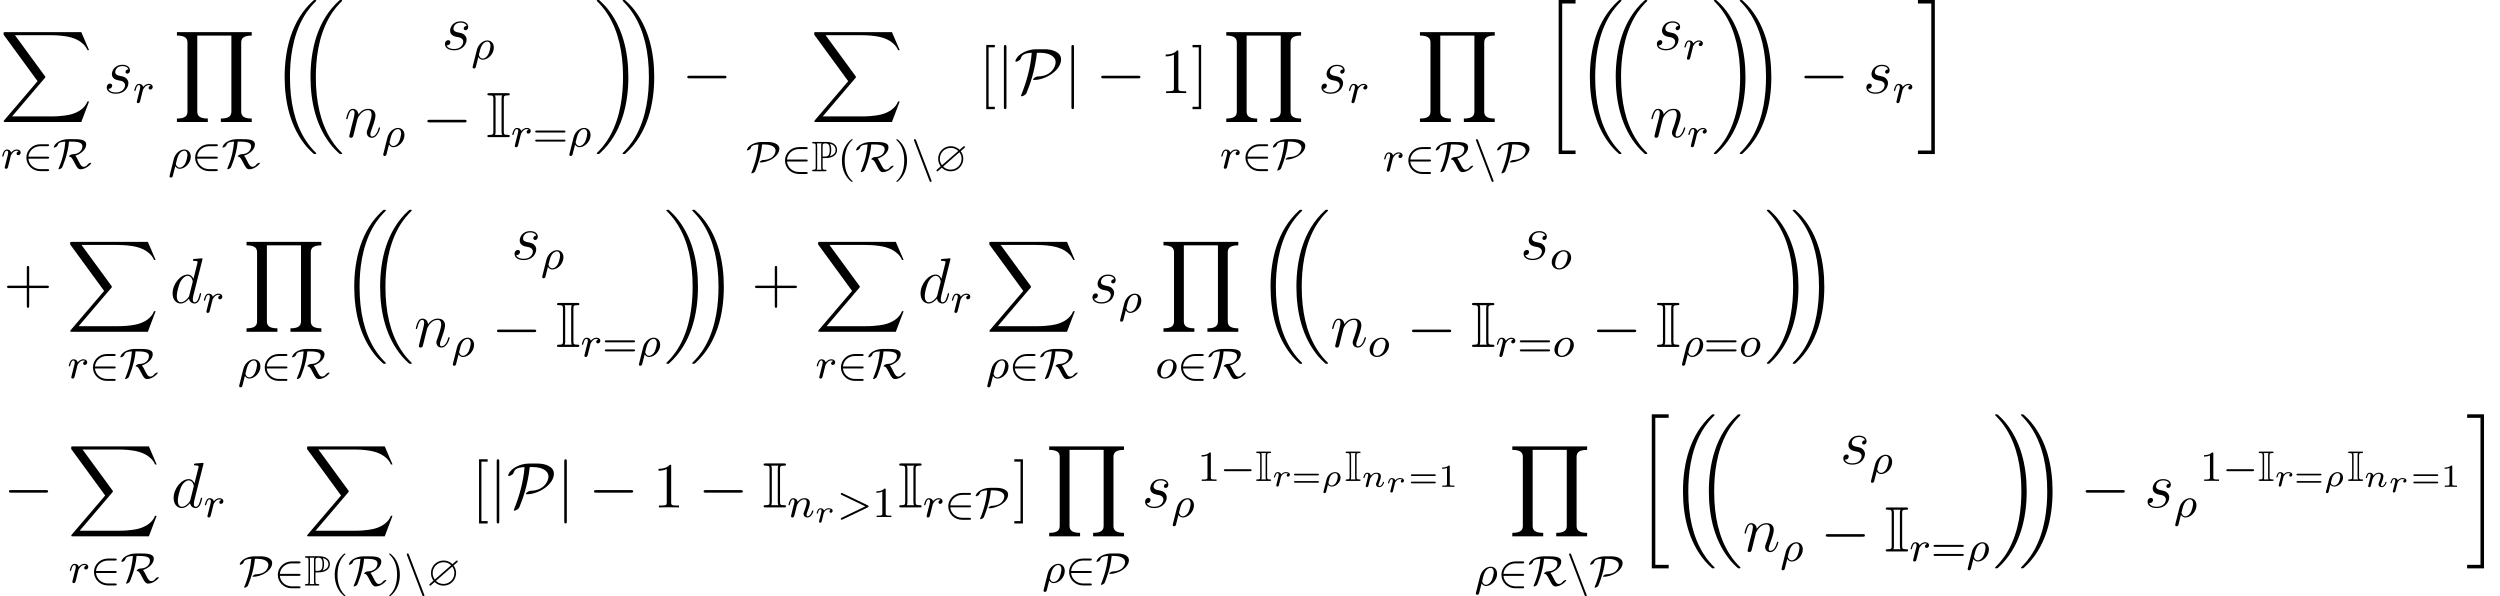<?xml version='1.0'?>
<!-- This file was generated by dvisvgm 1.9.2 -->
<svg height='110.997pt' version='1.1' viewBox='40.847 78.707 465.42 110.997' width='465.42pt' xmlns='http://www.w3.org/2000/svg' xmlns:xlink='http://www.w3.org/1999/xlink'>
<defs>
<path d='M5.635 -4.328C5.746 -4.423 5.746 -4.471 5.746 -4.503C5.746 -4.655 5.603 -4.663 5.587 -4.663C5.531 -4.663 5.507 -4.647 5.364 -4.519L4.75 -3.985C4.583 -4.16 3.993 -4.663 3.1 -4.663C1.825 -4.663 0.757 -3.65 0.757 -2.327C0.757 -1.578 1.068 -1.14 1.227 -0.909C1.1 -0.789 1.092 -0.781 0.622 -0.375C0.462 -0.231 0.446 -0.215 0.446 -0.143C0.446 -0.048 0.51 0.016 0.606 0.016C0.662 0.016 0.677 0.016 0.821 -0.12L1.443 -0.662C1.514 -0.582 2.104 0.016 3.092 0.016C4.447 0.016 5.436 -1.084 5.436 -2.319C5.436 -3.061 5.117 -3.523 4.965 -3.738C4.973 -3.746 5.021 -3.786 5.053 -3.818L5.635 -4.328ZM1.466 -1.116C1.076 -1.666 1.076 -2.144 1.076 -2.319C1.076 -3.467 1.993 -4.344 3.092 -4.344C3.945 -4.344 4.423 -3.858 4.503 -3.77L1.466 -1.116ZM4.718 -3.531C4.981 -3.18 5.117 -2.782 5.117 -2.327C5.117 -1.18 4.2 -0.303 3.1 -0.303C2.248 -0.303 1.769 -0.789 1.69 -0.877L4.718 -3.531Z' id='g0-63'/>
<path d='M2.2 -4.726C2.2 -5.101 2.224 -5.181 2.694 -5.181C2.813 -5.181 2.941 -5.181 2.941 -5.316C2.941 -5.46 2.821 -5.46 2.678 -5.46H0.43C0.287 -5.46 0.159 -5.46 0.159 -5.316C0.159 -5.181 0.295 -5.181 0.422 -5.181C0.877 -5.181 0.901 -5.101 0.901 -4.726V-0.733C0.901 -0.351 0.877 -0.279 0.406 -0.279C0.303 -0.279 0.159 -0.279 0.159 -0.143C0.159 0 0.287 0 0.43 0H2.678C2.821 0 2.941 0 2.941 -0.143C2.941 -0.279 2.805 -0.279 2.718 -0.279C2.232 -0.279 2.2 -0.343 2.2 -0.733V-4.726ZM1.18 -4.742C1.18 -4.862 1.18 -5.037 1.108 -5.181H1.993C1.921 -5.037 1.921 -4.862 1.921 -4.742V-0.717C1.921 -0.598 1.921 -0.422 1.993 -0.279H1.108C1.18 -0.422 1.18 -0.598 1.18 -0.717V-4.742Z' id='g0-73'/>
<path d='M2.088 -2.455C2.12 -2.455 2.287 -2.455 2.303 -2.447H2.574C4.192 -2.447 4.774 -3.204 4.774 -3.961C4.774 -5.093 3.754 -5.46 2.726 -5.46H0.399C0.255 -5.46 0.128 -5.46 0.128 -5.316C0.128 -5.181 0.279 -5.181 0.343 -5.181C0.757 -5.181 0.789 -5.117 0.789 -4.726V-0.733C0.789 -0.343 0.757 -0.279 0.351 -0.279C0.271 -0.279 0.128 -0.279 0.128 -0.143C0.128 0 0.255 0 0.399 0H2.534C2.678 0 2.798 0 2.798 -0.143C2.798 -0.279 2.662 -0.279 2.574 -0.279C2.12 -0.279 2.088 -0.343 2.088 -0.733V-2.455ZM3.403 -2.813C3.658 -3.148 3.682 -3.65 3.682 -3.969C3.682 -4.392 3.642 -4.814 3.435 -5.109C3.873 -5.005 4.495 -4.766 4.495 -3.961C4.495 -3.403 4.136 -2.997 3.403 -2.813ZM2.088 -4.75C2.088 -4.91 2.088 -5.181 2.566 -5.181C3.14 -5.181 3.403 -4.965 3.403 -3.969C3.403 -2.829 2.981 -2.734 2.487 -2.734H2.088V-4.75ZM1.004 -0.279C1.068 -0.422 1.068 -0.614 1.068 -0.717V-4.742C1.068 -4.846 1.068 -5.037 1.004 -5.181H1.913C1.809 -5.053 1.809 -4.894 1.809 -4.774V-0.717C1.809 -0.638 1.809 -0.422 1.873 -0.279H1.004Z' id='g0-80'/>
<path d='M2.654 1.993C2.718 1.993 2.813 1.993 2.813 1.897C2.813 1.865 2.805 1.857 2.702 1.753C1.61 0.725 1.339 -0.757 1.339 -1.993C1.339 -4.288 2.287 -5.364 2.694 -5.731C2.805 -5.834 2.813 -5.842 2.813 -5.882S2.782 -5.978 2.702 -5.978C2.574 -5.978 2.176 -5.571 2.112 -5.499C1.044 -4.384 0.821 -2.949 0.821 -1.993C0.821 -0.207 1.57 1.227 2.654 1.993Z' id='g9-40'/>
<path d='M2.463 -1.993C2.463 -2.75 2.335 -3.658 1.841 -4.599C1.451 -5.332 0.725 -5.978 0.582 -5.978C0.502 -5.978 0.478 -5.922 0.478 -5.882C0.478 -5.85 0.478 -5.834 0.574 -5.738C1.69 -4.678 1.945 -3.22 1.945 -1.993C1.945 0.295 0.996 1.379 0.59 1.745C0.486 1.849 0.478 1.857 0.478 1.897S0.502 1.993 0.582 1.993C0.709 1.993 1.108 1.586 1.172 1.514C2.24 0.399 2.463 -1.036 2.463 -1.993Z' id='g9-41'/>
<path d='M2.503 -5.077C2.503 -5.292 2.487 -5.3 2.271 -5.3C1.945 -4.981 1.522 -4.79 0.765 -4.79V-4.527C0.98 -4.527 1.411 -4.527 1.873 -4.742V-0.654C1.873 -0.359 1.849 -0.263 1.092 -0.263H0.813V0C1.14 -0.024 1.825 -0.024 2.184 -0.024S3.236 -0.024 3.563 0V-0.263H3.284C2.527 -0.263 2.503 -0.359 2.503 -0.654V-5.077Z' id='g9-49'/>
<path d='M5.826 -2.654C5.946 -2.654 6.105 -2.654 6.105 -2.837S5.914 -3.021 5.794 -3.021H0.781C0.662 -3.021 0.47 -3.021 0.47 -2.837S0.63 -2.654 0.749 -2.654H5.826ZM5.794 -0.964C5.914 -0.964 6.105 -0.964 6.105 -1.148S5.946 -1.331 5.826 -1.331H0.749C0.63 -1.331 0.47 -1.331 0.47 -1.148S0.662 -0.964 0.781 -0.964H5.794Z' id='g9-61'/>
<path d='M0.295 1.283C0.263 1.411 0.263 1.451 0.263 1.466C0.263 1.666 0.422 1.714 0.518 1.714C0.558 1.714 0.741 1.706 0.845 1.498C0.885 1.411 1.044 0.677 1.331 -0.414C1.427 -0.247 1.682 0.08 2.168 0.08C3.14 0.08 4.216 -0.988 4.216 -2.184C4.216 -3.084 3.618 -3.515 3.005 -3.515C2.271 -3.515 1.331 -2.853 1.044 -1.706L0.295 1.283ZM2.16 -0.143C1.61 -0.143 1.435 -0.717 1.435 -0.829C1.435 -0.861 1.642 -1.674 1.658 -1.73C2.016 -3.14 2.774 -3.292 2.997 -3.292C3.379 -3.292 3.595 -2.949 3.595 -2.511C3.595 -2.224 3.435 -1.427 3.196 -0.94C2.965 -0.486 2.55 -0.143 2.16 -0.143Z' id='g6-26'/>
<path d='M5.707 -1.793C5.802 -1.841 5.874 -1.889 5.874 -1.993S5.802 -2.144 5.707 -2.192L1.028 -4.439C0.925 -4.495 0.909 -4.495 0.885 -4.495C0.781 -4.495 0.701 -4.415 0.701 -4.312S0.773 -4.16 0.869 -4.113L5.268 -1.993L0.869 0.128C0.773 0.175 0.701 0.223 0.701 0.327S0.781 0.51 0.885 0.51C0.909 0.51 0.925 0.51 1.028 0.454L5.707 -1.793Z' id='g6-62'/>
<path d='M1.594 -1.307C1.618 -1.427 1.698 -1.73 1.722 -1.849C1.833 -2.279 1.833 -2.287 2.016 -2.55C2.279 -2.941 2.654 -3.292 3.188 -3.292C3.475 -3.292 3.642 -3.124 3.642 -2.75C3.642 -2.311 3.308 -1.403 3.156 -1.012C3.053 -0.749 3.053 -0.701 3.053 -0.598C3.053 -0.143 3.427 0.08 3.77 0.08C4.551 0.08 4.878 -1.036 4.878 -1.14C4.878 -1.219 4.814 -1.243 4.758 -1.243C4.663 -1.243 4.647 -1.188 4.623 -1.108C4.431 -0.454 4.097 -0.143 3.794 -0.143C3.666 -0.143 3.602 -0.223 3.602 -0.406S3.666 -0.765 3.746 -0.964C3.865 -1.267 4.216 -2.184 4.216 -2.63C4.216 -3.228 3.802 -3.515 3.228 -3.515C2.582 -3.515 2.168 -3.124 1.937 -2.821C1.881 -3.26 1.53 -3.515 1.124 -3.515C0.837 -3.515 0.638 -3.332 0.51 -3.084C0.319 -2.71 0.239 -2.311 0.239 -2.295C0.239 -2.224 0.295 -2.192 0.359 -2.192C0.462 -2.192 0.47 -2.224 0.526 -2.431C0.622 -2.821 0.765 -3.292 1.1 -3.292C1.307 -3.292 1.355 -3.092 1.355 -2.917C1.355 -2.774 1.315 -2.622 1.251 -2.359C1.235 -2.295 1.116 -1.825 1.084 -1.714L0.789 -0.518C0.757 -0.399 0.709 -0.199 0.709 -0.167C0.709 0.016 0.861 0.08 0.964 0.08C1.108 0.08 1.227 -0.016 1.283 -0.112C1.307 -0.159 1.371 -0.43 1.411 -0.598L1.594 -1.307Z' id='g6-110'/>
<path d='M3.969 -2.136C3.969 -2.917 3.411 -3.515 2.582 -3.515C1.451 -3.515 0.351 -2.415 0.351 -1.299C0.351 -0.486 0.925 0.08 1.737 0.08C2.877 0.08 3.969 -1.036 3.969 -2.136ZM1.745 -0.143C1.466 -0.143 0.996 -0.287 0.996 -1.02C0.996 -1.347 1.148 -2.208 1.53 -2.702C1.921 -3.204 2.359 -3.292 2.574 -3.292C2.901 -3.292 3.324 -3.092 3.324 -2.423C3.324 -2.104 3.18 -1.347 2.877 -0.869C2.582 -0.414 2.144 -0.143 1.745 -0.143Z' id='g6-111'/>
<path d='M1.538 -1.1C1.626 -1.443 1.714 -1.785 1.793 -2.136C1.801 -2.152 1.857 -2.383 1.865 -2.423C1.889 -2.495 2.088 -2.821 2.295 -3.021C2.55 -3.252 2.821 -3.292 2.965 -3.292C3.053 -3.292 3.196 -3.284 3.308 -3.188C2.965 -3.116 2.917 -2.821 2.917 -2.75C2.917 -2.574 3.053 -2.455 3.228 -2.455C3.443 -2.455 3.682 -2.63 3.682 -2.949C3.682 -3.236 3.435 -3.515 2.981 -3.515C2.439 -3.515 2.072 -3.156 1.905 -2.941C1.745 -3.515 1.203 -3.515 1.124 -3.515C0.837 -3.515 0.638 -3.332 0.51 -3.084C0.327 -2.726 0.239 -2.319 0.239 -2.295C0.239 -2.224 0.295 -2.192 0.359 -2.192C0.462 -2.192 0.47 -2.224 0.526 -2.431C0.622 -2.821 0.765 -3.292 1.1 -3.292C1.307 -3.292 1.355 -3.092 1.355 -2.917C1.355 -2.774 1.315 -2.622 1.251 -2.359C1.235 -2.295 1.116 -1.825 1.084 -1.714L0.789 -0.518C0.757 -0.399 0.709 -0.199 0.709 -0.167C0.709 0.016 0.861 0.08 0.964 0.08C1.243 0.08 1.299 -0.143 1.363 -0.414L1.538 -1.1Z' id='g6-114'/>
<path d='M7.878 -2.75C8.082 -2.75 8.297 -2.75 8.297 -2.989S8.082 -3.228 7.878 -3.228H1.411C1.207 -3.228 0.992 -3.228 0.992 -2.989S1.207 -2.75 1.411 -2.75H7.878Z' id='g4-0'/>
<path d='M4.16 -8.165C2.475 -8.165 1.196 -7.352 0.705 -6.791C0.287 -6.312 0.251 -5.966 0.251 -5.942C0.251 -5.87 0.299 -5.846 0.371 -5.846C0.562 -5.846 0.837 -6.013 0.933 -6.073C1.184 -6.241 1.219 -6.312 1.291 -6.539C1.459 -7.018 1.793 -7.436 3.3 -7.508C3.084 -4.818 2.367 -2.2 1.363 0.299C1.291 0.478 1.291 0.502 1.291 0.514C1.291 0.55 1.327 0.598 1.411 0.598C1.602 0.598 2.176 0.335 2.307 0.024C2.929 -1.435 3.909 -4.184 4.268 -7.508H4.89C6.348 -7.508 7.747 -6.946 7.747 -5.75C7.747 -4.854 6.886 -3.18 4.567 -3.108C4.316 -3.096 4.184 -3.096 3.85 -2.881C3.634 -2.738 3.539 -2.606 3.539 -2.534C3.539 -2.451 3.61 -2.451 3.766 -2.451C5.942 -2.451 8.763 -4.292 8.763 -6.265C8.763 -7.627 7.149 -8.165 5.762 -8.165H4.16Z' id='g4-80'/>
<path d='M1.901 -8.536C1.901 -8.751 1.901 -8.966 1.662 -8.966S1.423 -8.751 1.423 -8.536V2.558C1.423 2.774 1.423 2.989 1.662 2.989S1.901 2.774 1.901 2.558V-8.536Z' id='g4-106'/>
<use id='g1-73' transform='scale(1.5)' xlink:href='#g0-73'/>
<path d='M8.369 28.083C8.369 28.035 8.345 28.011 8.321 27.975C7.878 27.533 7.077 26.732 6.276 25.441C4.352 22.356 3.479 18.471 3.479 13.868C3.479 10.652 3.909 6.504 5.882 2.941C6.826 1.243 7.807 0.263 8.333 -0.263C8.369 -0.299 8.369 -0.323 8.369 -0.359C8.369 -0.478 8.285 -0.478 8.118 -0.478S7.926 -0.478 7.747 -0.299C3.742 3.347 2.487 8.823 2.487 13.856C2.487 18.554 3.563 23.289 6.599 26.863C6.838 27.138 7.293 27.628 7.783 28.059C7.926 28.202 7.95 28.202 8.118 28.202S8.369 28.202 8.369 28.083Z' id='g2-18'/>
<path d='M6.3 13.868C6.3 9.17 5.224 4.435 2.188 0.861C1.949 0.586 1.494 0.096 1.004 -0.335C0.861 -0.478 0.837 -0.478 0.669 -0.478C0.526 -0.478 0.418 -0.478 0.418 -0.359C0.418 -0.311 0.466 -0.263 0.49 -0.239C0.909 0.191 1.71 0.992 2.511 2.283C4.435 5.368 5.308 9.253 5.308 13.856C5.308 17.072 4.878 21.22 2.905 24.783C1.961 26.481 0.968 27.473 0.466 27.975C0.442 28.011 0.418 28.047 0.418 28.083C0.418 28.202 0.526 28.202 0.669 28.202C0.837 28.202 0.861 28.202 1.04 28.023C5.045 24.377 6.3 18.901 6.3 13.868Z' id='g2-19'/>
<path d='M2.989 28.202H6.133V27.545H3.646V0.179H6.133V-0.478H2.989V28.202Z' id='g2-20'/>
<path d='M2.654 27.545H0.167V28.202H3.312V-0.478H0.167V0.179H2.654V27.545Z' id='g2-21'/>
<path d='M15.135 16.737L16.582 12.912H16.283C15.817 14.155 14.549 14.968 13.175 15.326C12.924 15.386 11.752 15.697 9.457 15.697H2.248L8.333 8.56C8.416 8.464 8.44 8.428 8.44 8.369C8.44 8.345 8.44 8.309 8.357 8.189L2.786 0.574H9.337C10.939 0.574 12.027 0.741 12.134 0.765C12.78 0.861 13.82 1.064 14.765 1.662C15.063 1.853 15.877 2.391 16.283 3.359H16.582L15.135 0H1.004C0.729 0 0.717 0.012 0.681 0.084C0.669 0.12 0.669 0.347 0.669 0.478L6.994 9.134L0.801 16.39C0.681 16.534 0.681 16.594 0.681 16.606C0.681 16.737 0.789 16.737 1.004 16.737H15.135Z' id='g2-88'/>
<path d='M14.597 16.737V16.092C13.007 16.092 12.637 15.542 12.637 14.777V1.961C12.637 1.184 13.019 0.646 14.597 0.646V0H0.669V0.646C2.26 0.646 2.63 1.196 2.63 1.961V14.777C2.63 15.554 2.248 16.092 0.669 16.092V16.737H6.42V16.092C4.83 16.092 4.459 15.542 4.459 14.777V0.646H10.807V14.777C10.807 15.554 10.425 16.092 8.847 16.092V16.737H14.597Z' id='g2-89'/>
<path d='M0.395 1.004C0.383 1.052 0.377 1.07 0.377 1.088C0.377 1.16 0.43 1.285 0.592 1.285C0.807 1.285 0.861 1.082 0.891 0.98L1.213 -0.317C1.303 -0.173 1.524 0.06 1.919 0.06C2.738 0.06 3.563 -0.759 3.563 -1.608C3.563 -2.188 3.156 -2.636 2.54 -2.636C1.895 -2.636 1.166 -2.092 0.968 -1.297L0.395 1.004ZM1.913 -0.137C1.435 -0.137 1.297 -0.592 1.297 -0.658C1.297 -0.669 1.351 -0.873 1.375 -0.98C1.512 -1.518 1.566 -1.745 1.793 -2.032C1.985 -2.271 2.271 -2.439 2.529 -2.439C2.827 -2.439 3.049 -2.23 3.049 -1.829C3.049 -1.59 2.929 -0.998 2.726 -0.669C2.511 -0.323 2.188 -0.137 1.913 -0.137Z' id='g5-26'/>
<path d='M1.751 -2.068C1.722 -2.523 1.303 -2.636 1.076 -2.636S0.693 -2.499 0.586 -2.307C0.436 -2.062 0.365 -1.745 0.365 -1.722C0.365 -1.656 0.418 -1.632 0.472 -1.632C0.568 -1.632 0.574 -1.674 0.604 -1.769C0.723 -2.248 0.867 -2.439 1.058 -2.439C1.273 -2.439 1.273 -2.194 1.273 -2.134C1.273 -2.038 1.213 -1.799 1.172 -1.632C1.13 -1.47 1.07 -1.225 1.04 -1.094C0.998 -0.944 0.962 -0.789 0.921 -0.64C0.879 -0.472 0.807 -0.173 0.807 -0.137C0.807 -0.006 0.909 0.06 1.016 0.06S1.225 -0.012 1.273 -0.102C1.285 -0.137 1.339 -0.347 1.369 -0.466L1.5 -1.004C1.542 -1.16 1.566 -1.267 1.602 -1.405C1.656 -1.608 1.865 -1.925 2.086 -2.146C2.206 -2.26 2.463 -2.439 2.786 -2.439C3.168 -2.439 3.168 -2.134 3.168 -2.02C3.168 -1.668 2.911 -1.028 2.803 -0.759C2.768 -0.658 2.726 -0.562 2.726 -0.46C2.726 -0.155 3.001 0.06 3.33 0.06C3.933 0.06 4.232 -0.729 4.232 -0.861C4.232 -0.873 4.226 -0.944 4.119 -0.944C4.035 -0.944 4.029 -0.915 3.993 -0.801C3.897 -0.484 3.652 -0.137 3.347 -0.137C3.234 -0.137 3.186 -0.227 3.186 -0.353C3.186 -0.472 3.228 -0.574 3.282 -0.699C3.371 -0.933 3.64 -1.608 3.64 -1.943C3.64 -2.433 3.27 -2.636 2.815 -2.636C2.517 -2.636 2.134 -2.54 1.751 -2.068Z' id='g5-110'/>
<path d='M1.698 -1.787C1.716 -1.817 1.853 -2.086 2.086 -2.271C2.158 -2.319 2.331 -2.439 2.606 -2.439C2.66 -2.439 2.851 -2.439 3.007 -2.349C2.851 -2.295 2.762 -2.158 2.762 -2.026C2.762 -1.835 2.917 -1.793 3.001 -1.793C3.174 -1.793 3.347 -1.937 3.347 -2.17C3.347 -2.487 3.001 -2.636 2.618 -2.636C2.463 -2.636 2.098 -2.624 1.734 -2.2C1.644 -2.517 1.321 -2.636 1.076 -2.636C0.819 -2.636 0.675 -2.463 0.586 -2.319C0.454 -2.098 0.365 -1.757 0.365 -1.722C0.365 -1.656 0.418 -1.632 0.472 -1.632C0.568 -1.632 0.574 -1.674 0.604 -1.769C0.717 -2.23 0.861 -2.439 1.058 -2.439C1.243 -2.439 1.273 -2.265 1.273 -2.14C1.273 -2.038 1.213 -1.799 1.172 -1.632C1.13 -1.47 1.07 -1.225 1.04 -1.094C0.998 -0.944 0.962 -0.789 0.921 -0.64C0.879 -0.472 0.807 -0.173 0.807 -0.137C0.807 -0.006 0.909 0.06 1.016 0.06C1.136 0.06 1.249 -0.024 1.285 -0.143C1.303 -0.191 1.524 -1.094 1.56 -1.231L1.698 -1.787Z' id='g5-114'/>
<path d='M6.013 -7.998C6.025 -8.046 6.049 -8.118 6.049 -8.177C6.049 -8.297 5.93 -8.297 5.906 -8.297C5.894 -8.297 5.308 -8.249 5.248 -8.237C5.045 -8.225 4.866 -8.201 4.651 -8.189C4.352 -8.165 4.268 -8.153 4.268 -7.938C4.268 -7.819 4.364 -7.819 4.531 -7.819C5.117 -7.819 5.129 -7.711 5.129 -7.592C5.129 -7.52 5.105 -7.424 5.093 -7.388L4.364 -4.483C4.232 -4.794 3.909 -5.272 3.288 -5.272C1.937 -5.272 0.478 -3.527 0.478 -1.757C0.478 -0.574 1.172 0.12 1.985 0.12C2.642 0.12 3.204 -0.395 3.539 -0.789C3.658 -0.084 4.22 0.12 4.579 0.12S5.224 -0.096 5.44 -0.526C5.631 -0.933 5.798 -1.662 5.798 -1.71C5.798 -1.769 5.75 -1.817 5.679 -1.817C5.571 -1.817 5.559 -1.757 5.511 -1.578C5.332 -0.873 5.105 -0.12 4.615 -0.12C4.268 -0.12 4.244 -0.43 4.244 -0.669C4.244 -0.717 4.244 -0.968 4.328 -1.303L6.013 -7.998ZM3.599 -1.423C3.539 -1.219 3.539 -1.196 3.371 -0.968C3.108 -0.634 2.582 -0.12 2.02 -0.12C1.53 -0.12 1.255 -0.562 1.255 -1.267C1.255 -1.925 1.626 -3.264 1.853 -3.766C2.26 -4.603 2.821 -5.033 3.288 -5.033C4.077 -5.033 4.232 -4.053 4.232 -3.957C4.232 -3.945 4.196 -3.79 4.184 -3.766L3.599 -1.423Z' id='g7-100'/>
<path d='M2.463 -3.503C2.487 -3.575 2.786 -4.172 3.228 -4.555C3.539 -4.842 3.945 -5.033 4.411 -5.033C4.89 -5.033 5.057 -4.674 5.057 -4.196C5.057 -3.515 4.567 -2.152 4.328 -1.506C4.22 -1.219 4.16 -1.064 4.16 -0.849C4.16 -0.311 4.531 0.12 5.105 0.12C6.217 0.12 6.635 -1.638 6.635 -1.71C6.635 -1.769 6.587 -1.817 6.516 -1.817C6.408 -1.817 6.396 -1.781 6.336 -1.578C6.061 -0.598 5.607 -0.12 5.141 -0.12C5.021 -0.12 4.83 -0.132 4.83 -0.514C4.83 -0.813 4.961 -1.172 5.033 -1.339C5.272 -1.997 5.774 -3.335 5.774 -4.017C5.774 -4.734 5.356 -5.272 4.447 -5.272C3.383 -5.272 2.821 -4.519 2.606 -4.22C2.57 -4.902 2.08 -5.272 1.554 -5.272C1.172 -5.272 0.909 -5.045 0.705 -4.639C0.49 -4.208 0.323 -3.491 0.323 -3.443S0.371 -3.335 0.454 -3.335C0.55 -3.335 0.562 -3.347 0.634 -3.622C0.825 -4.352 1.04 -5.033 1.518 -5.033C1.793 -5.033 1.889 -4.842 1.889 -4.483C1.889 -4.22 1.769 -3.754 1.686 -3.383L1.351 -2.092C1.303 -1.865 1.172 -1.327 1.112 -1.112C1.028 -0.801 0.897 -0.239 0.897 -0.179C0.897 -0.012 1.028 0.12 1.207 0.12C1.351 0.12 1.518 0.048 1.614 -0.132C1.638 -0.191 1.745 -0.61 1.805 -0.849L2.068 -1.925L2.463 -3.503Z' id='g7-110'/>
<path d='M2.726 -2.391C2.929 -2.355 3.252 -2.283 3.324 -2.271C3.479 -2.224 4.017 -2.032 4.017 -1.459C4.017 -1.088 3.682 -0.12 2.295 -0.12C2.044 -0.12 1.148 -0.155 0.909 -0.813C1.387 -0.753 1.626 -1.124 1.626 -1.387C1.626 -1.638 1.459 -1.769 1.219 -1.769C0.956 -1.769 0.61 -1.566 0.61 -1.028C0.61 -0.323 1.327 0.12 2.283 0.12C4.101 0.12 4.639 -1.219 4.639 -1.841C4.639 -2.02 4.639 -2.355 4.256 -2.738C3.957 -3.025 3.67 -3.084 3.025 -3.216C2.702 -3.288 2.188 -3.395 2.188 -3.933C2.188 -4.172 2.403 -5.033 3.539 -5.033C4.041 -5.033 4.531 -4.842 4.651 -4.411C4.125 -4.411 4.101 -3.957 4.101 -3.945C4.101 -3.694 4.328 -3.622 4.435 -3.622C4.603 -3.622 4.937 -3.754 4.937 -4.256S4.483 -5.272 3.551 -5.272C1.985 -5.272 1.566 -4.041 1.566 -3.551C1.566 -2.642 2.451 -2.451 2.726 -2.391Z' id='g7-115'/>
<path d='M2.146 -3.796C2.146 -3.975 2.122 -3.975 1.943 -3.975C1.548 -3.593 0.938 -3.593 0.723 -3.593V-3.359C0.879 -3.359 1.273 -3.359 1.632 -3.527V-0.508C1.632 -0.311 1.632 -0.233 1.016 -0.233H0.759V0C1.088 -0.024 1.554 -0.024 1.889 -0.024S2.69 -0.024 3.019 0V-0.233H2.762C2.146 -0.233 2.146 -0.311 2.146 -0.508V-3.796Z' id='g8-49'/>
<path d='M4.89 -2.026C4.973 -2.026 5.111 -2.026 5.111 -2.182S4.949 -2.337 4.86 -2.337H0.723C0.634 -2.337 0.472 -2.337 0.472 -2.182S0.61 -2.026 0.693 -2.026H4.89ZM4.86 -0.652C4.949 -0.652 5.111 -0.652 5.111 -0.807S4.973 -0.962 4.89 -0.962H0.693C0.61 -0.962 0.472 -0.962 0.472 -0.807S0.634 -0.652 0.723 -0.652H4.86Z' id='g8-61'/>
<path d='M5.571 -1.809C5.699 -1.809 5.874 -1.809 5.874 -1.993S5.699 -2.176 5.571 -2.176H1.004C0.877 -2.176 0.701 -2.176 0.701 -1.993S0.877 -1.809 1.004 -1.809H5.571Z' id='g3-0'/>
<path d='M4.631 -1.809C4.758 -1.809 4.934 -1.809 4.934 -1.993S4.758 -2.176 4.631 -2.176H1.076C1.18 -3.284 2.104 -4.129 3.316 -4.129H4.631C4.758 -4.129 4.934 -4.129 4.934 -4.312S4.758 -4.495 4.631 -4.495H3.292C1.857 -4.495 0.701 -3.379 0.701 -1.993C0.701 -0.598 1.865 0.51 3.292 0.51H4.631C4.758 0.51 4.934 0.51 4.934 0.327S4.758 0.143 4.631 0.143H3.316C2.104 0.143 1.18 -0.701 1.076 -1.809H4.631Z' id='g3-50'/>
<path d='M2.925 -5.444C2.447 -5.444 1.769 -5.348 1.164 -5.029C0.255 -4.535 0.175 -3.961 0.175 -3.937C0.175 -3.889 0.215 -3.873 0.263 -3.873C0.43 -3.873 0.813 -4.081 0.877 -4.272C0.988 -4.599 1.1 -4.926 2.327 -4.981C2.128 -2.431 1.299 -0.414 1.012 0.271C1.004 0.295 0.996 0.319 0.996 0.335C0.996 0.391 1.044 0.399 1.076 0.399C1.251 0.399 1.594 0.199 1.682 0.048C1.682 0.04 1.865 -0.359 2.128 -1.116C2.527 -2.248 2.869 -3.579 3.005 -4.981H3.475C4.152 -4.981 5.507 -4.798 5.507 -3.826C5.507 -3.411 5.244 -2.917 4.886 -2.622C4.296 -2.152 3.483 -2.104 3.292 -2.096C3.132 -2.096 3.029 -2.088 2.853 -1.993C2.718 -1.905 2.558 -1.785 2.558 -1.698C2.558 -1.634 2.606 -1.634 2.71 -1.634C3.26 -1.634 4.232 -1.833 5.069 -2.415C5.986 -3.061 6.217 -3.77 6.217 -4.176C6.217 -5.165 4.941 -5.444 4.081 -5.444H2.925Z' id='g3-80'/>
<path d='M3.507 -4.981C5.133 -4.981 5.499 -4.615 5.499 -4.105C5.499 -3.491 5.029 -2.678 3.73 -2.638C3.563 -2.63 3.475 -2.63 3.26 -2.503C3.132 -2.423 3.013 -2.303 3.013 -2.24C3.013 -2.2 3.037 -2.184 3.061 -2.184C3.387 -2.128 3.515 -2.104 4.129 -0.869C4.471 -0.175 4.734 0.167 5.165 0.167C6.185 0.167 7.149 -0.829 7.149 -0.988C7.149 -1.044 7.085 -1.044 7.054 -1.044C6.942 -1.044 6.647 -0.933 6.472 -0.701C6.344 -0.542 6.137 -0.295 5.731 -0.295S5.077 -0.765 4.766 -1.387C4.583 -1.753 4.399 -2.12 4.192 -2.359C5.34 -2.742 6.209 -3.571 6.209 -4.455C6.209 -5.444 4.894 -5.444 3.523 -5.444C2.59 -5.444 2.096 -5.444 1.363 -5.125C0.391 -4.694 0.175 -4.057 0.175 -3.937C0.175 -3.889 0.215 -3.873 0.263 -3.873C0.43 -3.873 0.813 -4.081 0.877 -4.272C0.988 -4.599 1.1 -4.926 2.327 -4.981C2.208 -3.531 1.937 -2.032 1.108 -0.056C1.052 0.08 1.052 0.096 1.052 0.112C1.052 0.167 1.116 0.167 1.14 0.167C1.299 0.167 1.634 -0.024 1.73 -0.175C1.769 -0.247 2.813 -2.566 3.005 -4.981H3.507Z' id='g3-82'/>
<path d='M3.363 1.793C3.419 1.937 3.475 1.993 3.571 1.993C3.674 1.993 3.754 1.913 3.754 1.809C3.754 1.785 3.754 1.769 3.706 1.658L0.861 -5.778C0.805 -5.922 0.749 -5.978 0.654 -5.978C0.55 -5.978 0.47 -5.898 0.47 -5.794C0.47 -5.77 0.47 -5.754 0.518 -5.643L3.363 1.793Z' id='g3-110'/>
<path d='M4.77 -2.762H8.07C8.237 -2.762 8.452 -2.762 8.452 -2.977C8.452 -3.204 8.249 -3.204 8.07 -3.204H4.77V-6.504C4.77 -6.671 4.77 -6.886 4.555 -6.886C4.328 -6.886 4.328 -6.683 4.328 -6.504V-3.204H1.028C0.861 -3.204 0.646 -3.204 0.646 -2.989C0.646 -2.762 0.849 -2.762 1.028 -2.762H4.328V0.538C4.328 0.705 4.328 0.921 4.543 0.921C4.77 0.921 4.77 0.717 4.77 0.538V-2.762Z' id='g10-43'/>
<path d='M3.443 -7.663C3.443 -7.938 3.443 -7.95 3.204 -7.95C2.917 -7.627 2.319 -7.185 1.088 -7.185V-6.838C1.363 -6.838 1.961 -6.838 2.618 -7.149V-0.921C2.618 -0.49 2.582 -0.347 1.53 -0.347H1.16V0C1.482 -0.024 2.642 -0.024 3.037 -0.024S4.579 -0.024 4.902 0V-0.347H4.531C3.479 -0.347 3.443 -0.49 3.443 -0.921V-7.663Z' id='g10-49'/>
<path d='M2.989 2.989V2.546H1.829V-8.524H2.989V-8.966H1.387V2.989H2.989Z' id='g10-91'/>
<path d='M1.853 -8.966H0.251V-8.524H1.411V2.546H0.251V2.989H1.853V-8.966Z' id='g10-93'/>
</defs>
<g id='page1'>
<use x='40.847' xlink:href='#g2-88' y='84.683'/>
<use x='41.016' xlink:href='#g6-114' y='110.054'/>
<use x='45.058' xlink:href='#g3-50' y='110.054'/>
<use x='50.683' xlink:href='#g3-82' y='110.054'/>
<use x='60.108' xlink:href='#g7-115' y='96.04'/>
<use x='65.601' xlink:href='#g6-114' y='97.833'/>
<use x='73.116' xlink:href='#g2-89' y='84.683'/>
<use x='72.148' xlink:href='#g6-26' y='110.054'/>
<use x='76.469' xlink:href='#g3-50' y='110.054'/>
<use x='82.093' xlink:href='#g3-82' y='110.054'/>
<use x='91.351' xlink:href='#g2-18' y='79.183'/>
<use x='96.167' xlink:href='#g2-18' y='79.183'/>
<use x='123.073' xlink:href='#g7-115' y='87.952'/>
<use x='128.567' xlink:href='#g6-26' y='89.746'/>
<use x='104.967' xlink:href='#g7-110' y='104.241'/>
<use x='111.928' xlink:href='#g6-26' y='106.034'/>
<use x='119.42' xlink:href='#g4-0' y='104.241'/>
<use x='131.34' xlink:href='#g1-73' y='104.241'/>
<use x='135.972' xlink:href='#g6-114' y='106.034'/>
<use x='140.014' xlink:href='#g9-61' y='106.034'/>
<use x='146.576' xlink:href='#g6-26' y='106.034'/>
<use x='151.528' xlink:href='#g2-19' y='79.183'/>
<use x='156.343' xlink:href='#g2-19' y='79.183'/>
<use x='167.801' xlink:href='#g4-0' y='96.04'/>
<use x='191.762' xlink:href='#g2-88' y='84.683'/>
<use x='179.721' xlink:href='#g3-80' y='110.586'/>
<use x='186.285' xlink:href='#g3-50' y='110.586'/>
<use x='191.91' xlink:href='#g0-80' y='110.586'/>
<use x='196.762' xlink:href='#g9-40' y='110.586'/>
<use x='200.043' xlink:href='#g3-82' y='110.586'/>
<use x='207.244' xlink:href='#g9-41' y='110.586'/>
<use x='210.525' xlink:href='#g3-110' y='110.586'/>
<use x='214.743' xlink:href='#g0-63' y='110.586'/>
<use x='223.064' xlink:href='#g10-91' y='96.04'/>
<use x='226.316' xlink:href='#g4-106' y='96.04'/>
<use x='229.624' xlink:href='#g4-80' y='96.04'/>
<use x='238.891' xlink:href='#g4-106' y='96.04'/>
<use x='244.857' xlink:href='#g4-0' y='96.04'/>
<use x='256.777' xlink:href='#g10-49' y='96.04'/>
<use x='262.608' xlink:href='#g10-93' y='96.04'/>
<use x='268.471' xlink:href='#g2-89' y='84.683'/>
<use x='267.965' xlink:href='#g6-114' y='110.054'/>
<use x='272.007' xlink:href='#g3-50' y='110.054'/>
<use x='277.632' xlink:href='#g3-80' y='110.054'/>
<use x='286.246' xlink:href='#g7-115' y='96.04'/>
<use x='291.739' xlink:href='#g6-114' y='97.833'/>
<use x='304.524' xlink:href='#g2-89' y='84.683'/>
<use x='298.287' xlink:href='#g6-114' y='110.586'/>
<use x='302.329' xlink:href='#g3-50' y='110.586'/>
<use x='307.953' xlink:href='#g3-82' y='110.586'/>
<use x='315.154' xlink:href='#g3-110' y='110.586'/>
<use x='319.373' xlink:href='#g3-80' y='110.586'/>
<use x='328.03' xlink:href='#g2-20' y='79.183'/>
<use x='334.34' xlink:href='#g2-18' y='79.183'/>
<use x='339.155' xlink:href='#g2-18' y='79.183'/>
<use x='348.692' xlink:href='#g7-115' y='87.952'/>
<use x='354.186' xlink:href='#g6-114' y='89.746'/>
<use x='347.955' xlink:href='#g7-110' y='104.241'/>
<use x='354.917' xlink:href='#g6-114' y='106.034'/>
<use x='359.498' xlink:href='#g2-19' y='79.183'/>
<use x='364.313' xlink:href='#g2-19' y='79.183'/>
<use x='375.77' xlink:href='#g4-0' y='96.04'/>
<use x='387.691' xlink:href='#g7-115' y='96.04'/>
<use x='393.184' xlink:href='#g6-114' y='97.833'/>
<use x='397.739' xlink:href='#g2-21' y='79.183'/>
<use x='41.511' xlink:href='#g10-43' y='135.094'/>
<use x='53.238' xlink:href='#g2-88' y='123.736'/>
<use x='53.407' xlink:href='#g6-114' y='149.108'/>
<use x='57.45' xlink:href='#g3-50' y='149.108'/>
<use x='63.074' xlink:href='#g3-82' y='149.108'/>
<use x='72.499' xlink:href='#g7-100' y='135.094'/>
<use x='78.559' xlink:href='#g6-114' y='136.887'/>
<use x='86.074' xlink:href='#g2-89' y='123.736'/>
<use x='85.107' xlink:href='#g6-26' y='149.108'/>
<use x='89.427' xlink:href='#g3-50' y='149.108'/>
<use x='95.051' xlink:href='#g3-82' y='149.108'/>
<use x='104.309' xlink:href='#g2-18' y='118.237'/>
<use x='109.125' xlink:href='#g2-18' y='118.237'/>
<use x='136.031' xlink:href='#g7-115' y='127.006'/>
<use x='141.525' xlink:href='#g6-26' y='128.799'/>
<use x='117.925' xlink:href='#g7-110' y='143.294'/>
<use x='124.886' xlink:href='#g6-26' y='145.088'/>
<use x='132.378' xlink:href='#g4-0' y='143.294'/>
<use x='144.298' xlink:href='#g1-73' y='143.294'/>
<use x='148.93' xlink:href='#g6-114' y='145.088'/>
<use x='152.972' xlink:href='#g9-61' y='145.088'/>
<use x='159.534' xlink:href='#g6-26' y='145.088'/>
<use x='164.486' xlink:href='#g2-19' y='118.237'/>
<use x='169.302' xlink:href='#g2-19' y='118.237'/>
<use x='180.759' xlink:href='#g10-43' y='135.094'/>
<use x='192.486' xlink:href='#g2-88' y='123.736'/>
<use x='192.655' xlink:href='#g6-114' y='149.108'/>
<use x='196.697' xlink:href='#g3-50' y='149.108'/>
<use x='202.322' xlink:href='#g3-82' y='149.108'/>
<use x='211.747' xlink:href='#g7-100' y='135.094'/>
<use x='217.807' xlink:href='#g6-114' y='136.887'/>
<use x='224.354' xlink:href='#g2-88' y='123.736'/>
<use x='224.383' xlink:href='#g6-26' y='149.108'/>
<use x='228.704' xlink:href='#g3-50' y='149.108'/>
<use x='234.328' xlink:href='#g3-82' y='149.108'/>
<use x='243.615' xlink:href='#g7-115' y='135.094'/>
<use x='249.109' xlink:href='#g6-26' y='136.887'/>
<use x='256.781' xlink:href='#g2-89' y='123.736'/>
<use x='255.936' xlink:href='#g6-111' y='149.108'/>
<use x='260.014' xlink:href='#g3-50' y='149.108'/>
<use x='265.638' xlink:href='#g3-82' y='149.108'/>
<use x='274.895' xlink:href='#g2-18' y='118.237'/>
<use x='279.71' xlink:href='#g2-18' y='118.237'/>
<use x='323.883' xlink:href='#g7-115' y='127.006'/>
<use x='329.376' xlink:href='#g6-111' y='128.799'/>
<use x='288.511' xlink:href='#g7-110' y='143.294'/>
<use x='295.472' xlink:href='#g6-111' y='145.088'/>
<use x='302.72' xlink:href='#g4-0' y='143.294'/>
<use x='314.641' xlink:href='#g1-73' y='143.294'/>
<use x='319.272' xlink:href='#g6-114' y='145.088'/>
<use x='323.315' xlink:href='#g9-61' y='145.088'/>
<use x='329.877' xlink:href='#g6-111' y='145.088'/>
<use x='337.163' xlink:href='#g4-0' y='143.294'/>
<use x='349.084' xlink:href='#g1-73' y='143.294'/>
<use x='353.716' xlink:href='#g6-26' y='145.088'/>
<use x='358.036' xlink:href='#g9-61' y='145.088'/>
<use x='364.598' xlink:href='#g6-111' y='145.088'/>
<use x='369.36' xlink:href='#g2-19' y='118.237'/>
<use x='374.176' xlink:href='#g2-19' y='118.237'/>
<use x='41.511' xlink:href='#g4-0' y='173.173'/>
<use x='53.431' xlink:href='#g2-88' y='161.816'/>
<use x='53.601' xlink:href='#g6-114' y='187.188'/>
<use x='57.643' xlink:href='#g3-50' y='187.188'/>
<use x='63.267' xlink:href='#g3-82' y='187.188'/>
<use x='72.692' xlink:href='#g7-100' y='173.173'/>
<use x='78.752' xlink:href='#g6-114' y='174.967'/>
<use x='97.341' xlink:href='#g2-88' y='161.816'/>
<use x='85.3' xlink:href='#g3-80' y='187.719'/>
<use x='91.864' xlink:href='#g3-50' y='187.719'/>
<use x='97.489' xlink:href='#g0-80' y='187.719'/>
<use x='102.341' xlink:href='#g9-40' y='187.719'/>
<use x='105.622' xlink:href='#g3-82' y='187.719'/>
<use x='112.823' xlink:href='#g9-41' y='187.719'/>
<use x='116.104' xlink:href='#g3-110' y='187.719'/>
<use x='120.322' xlink:href='#g0-63' y='187.719'/>
<use x='128.643' xlink:href='#g10-91' y='173.173'/>
<use x='131.894' xlink:href='#g4-106' y='173.173'/>
<use x='135.203' xlink:href='#g4-80' y='173.173'/>
<use x='144.47' xlink:href='#g4-106' y='173.173'/>
<use x='150.435' xlink:href='#g4-0' y='173.173'/>
<use x='162.356' xlink:href='#g10-49' y='173.173'/>
<use x='170.844' xlink:href='#g4-0' y='173.173'/>
<use x='182.764' xlink:href='#g1-73' y='173.173'/>
<use x='187.396' xlink:href='#g6-110' y='174.967'/>
<use x='192.515' xlink:href='#g5-114' y='175.963'/>
<use x='196.673' xlink:href='#g6-62' y='174.967'/>
<use x='203.235' xlink:href='#g9-49' y='174.967'/>
<use x='208.011' xlink:href='#g1-73' y='173.173'/>
<use x='212.643' xlink:href='#g6-114' y='174.967'/>
<use x='216.685' xlink:href='#g3-50' y='174.967'/>
<use x='222.31' xlink:href='#g3-80' y='174.967'/>
<use x='229.43' xlink:href='#g10-93' y='173.173'/>
<use x='235.502' xlink:href='#g2-89' y='161.816'/>
<use x='234.856' xlink:href='#g6-26' y='187.188'/>
<use x='239.176' xlink:href='#g3-50' y='187.188'/>
<use x='244.8' xlink:href='#g3-80' y='187.188'/>
<use x='253.417' xlink:href='#g7-115' y='173.173'/>
<use x='258.91' xlink:href='#g6-26' y='174.967'/>
<use x='263.765' xlink:href='#g9-49' y='168.237'/>
<use x='267.984' xlink:href='#g3-0' y='168.237'/>
<use x='274.546' xlink:href='#g0-73' y='168.237'/>
<use x='277.634' xlink:href='#g5-114' y='169.233'/>
<use x='281.281' xlink:href='#g8-61' y='169.233'/>
<use x='286.85' xlink:href='#g5-26' y='169.233'/>
<use x='291.201' xlink:href='#g0-73' y='168.237'/>
<use x='294.289' xlink:href='#g5-110' y='169.344'/>
<use x='298.873' xlink:href='#g5-114' y='170.34'/>
<use x='303.031' xlink:href='#g8-61' y='169.344'/>
<use x='308.6' xlink:href='#g8-49' y='169.344'/>
<use x='321.721' xlink:href='#g2-89' y='161.816'/>
<use x='315.343' xlink:href='#g6-26' y='187.719'/>
<use x='319.664' xlink:href='#g3-50' y='187.719'/>
<use x='325.288' xlink:href='#g3-82' y='187.719'/>
<use x='332.489' xlink:href='#g3-110' y='187.719'/>
<use x='336.708' xlink:href='#g3-80' y='187.719'/>
<use x='345.367' xlink:href='#g2-20' y='156.316'/>
<use x='351.677' xlink:href='#g2-18' y='156.316'/>
<use x='356.492' xlink:href='#g2-18' y='156.316'/>
<use x='383.399' xlink:href='#g7-115' y='165.086'/>
<use x='388.892' xlink:href='#g6-26' y='166.879'/>
<use x='365.292' xlink:href='#g7-110' y='181.374'/>
<use x='372.254' xlink:href='#g6-26' y='183.167'/>
<use x='379.745' xlink:href='#g4-0' y='181.374'/>
<use x='391.666' xlink:href='#g1-73' y='181.374'/>
<use x='396.297' xlink:href='#g6-114' y='183.167'/>
<use x='400.34' xlink:href='#g9-61' y='183.167'/>
<use x='406.902' xlink:href='#g6-26' y='183.167'/>
<use x='411.853' xlink:href='#g2-19' y='156.316'/>
<use x='416.669' xlink:href='#g2-19' y='156.316'/>
<use x='428.126' xlink:href='#g4-0' y='173.173'/>
<use x='440.046' xlink:href='#g7-115' y='173.173'/>
<use x='445.54' xlink:href='#g6-26' y='174.967'/>
<use x='450.395' xlink:href='#g9-49' y='168.237'/>
<use x='454.613' xlink:href='#g3-0' y='168.237'/>
<use x='461.175' xlink:href='#g0-73' y='168.237'/>
<use x='464.263' xlink:href='#g5-114' y='169.233'/>
<use x='467.91' xlink:href='#g8-61' y='169.233'/>
<use x='473.479' xlink:href='#g5-26' y='169.233'/>
<use x='477.831' xlink:href='#g0-73' y='168.237'/>
<use x='480.919' xlink:href='#g5-110' y='169.344'/>
<use x='485.502' xlink:href='#g5-114' y='170.34'/>
<use x='489.66' xlink:href='#g8-61' y='169.344'/>
<use x='495.23' xlink:href='#g8-49' y='169.344'/>
<use x='499.98' xlink:href='#g2-21' y='156.316'/>
</g>
</svg>
